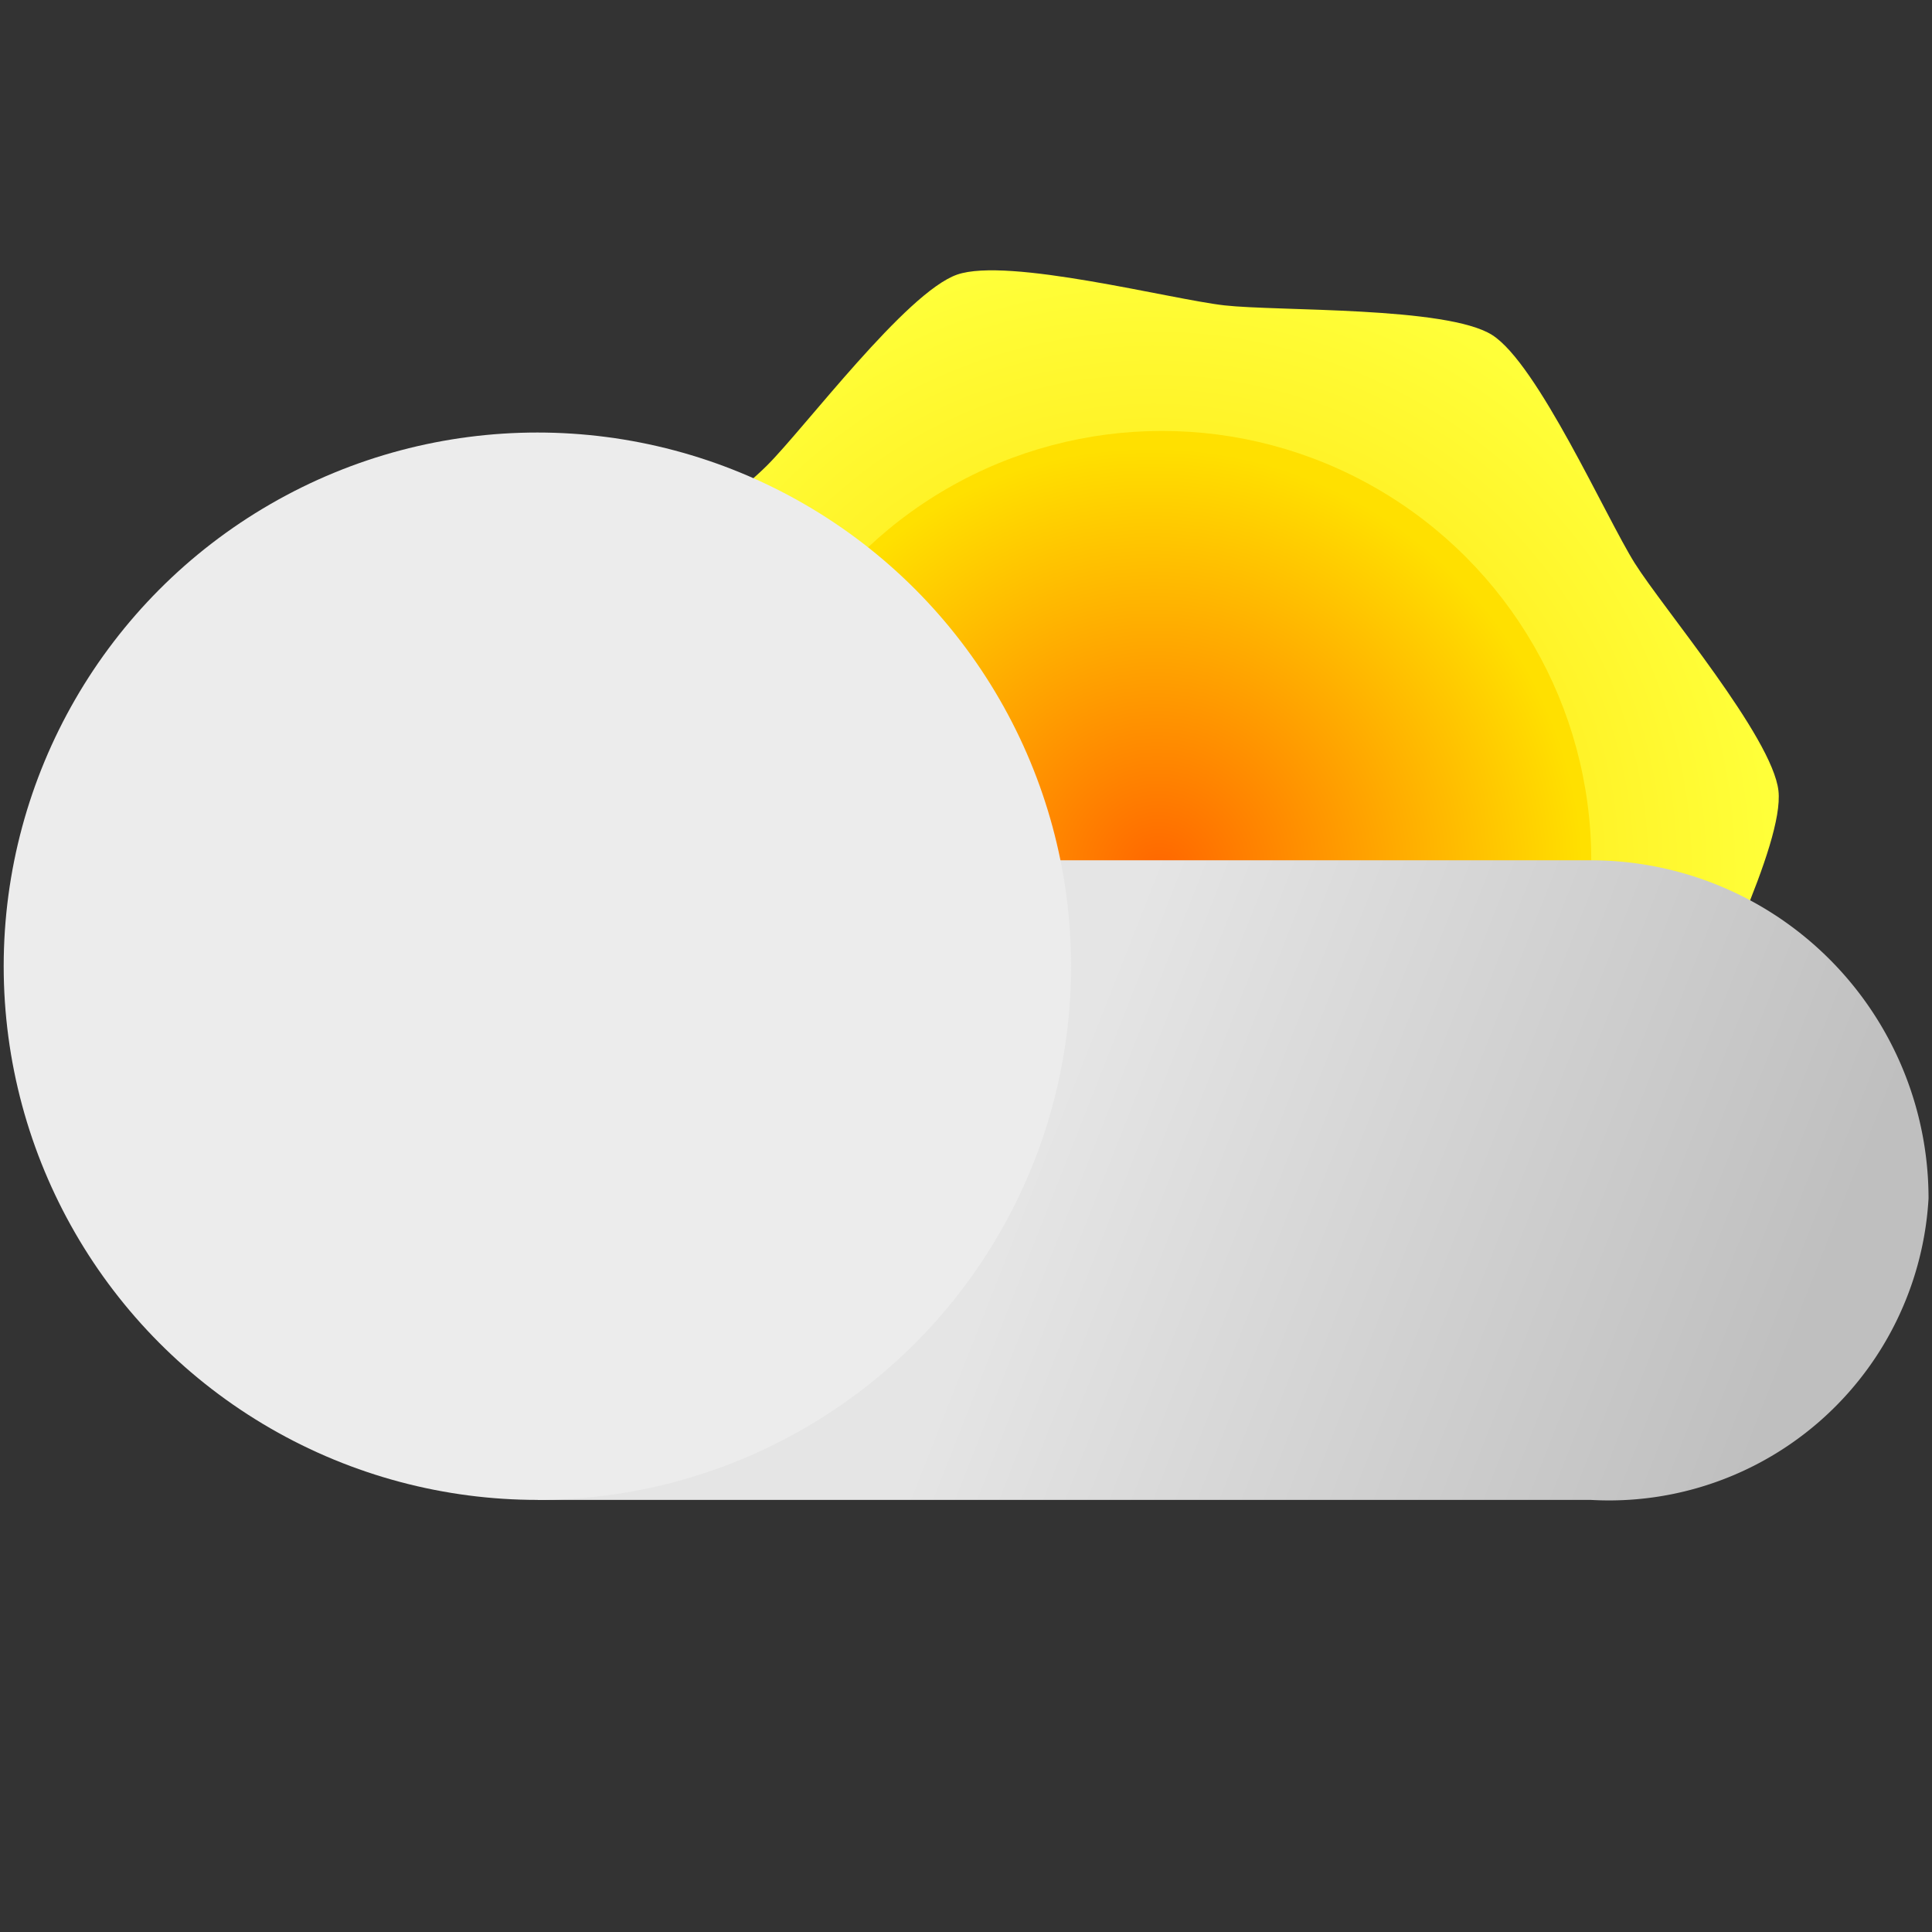 <?xml version="1.0" encoding="UTF-8" standalone="no"?>
<!-- Created with Inkscape (http://www.inkscape.org/) -->

<svg
   width="300"
   height="300"
   viewBox="0 0 79.375 79.375"
   version="1.1"
   id="svg1"
   inkscape:version="1.3.2 (091e20ef0f, 2023-11-25)"
   sodipodi:docname="sunwithclouds.svg"
   inkscape:export-filename="sun.png"
   inkscape:export-xdpi="96"
   inkscape:export-ydpi="96"
   xmlns:inkscape="http://www.inkscape.org/namespaces/inkscape"
   xmlns:sodipodi="http://sodipodi.sourceforge.net/DTD/sodipodi-0.dtd"
   xmlns:xlink="http://www.w3.org/1999/xlink"
   xmlns="http://www.w3.org/2000/svg"
   xmlns:svg="http://www.w3.org/2000/svg">
  <rect x="0" y="0" width="79.375" height="79.375" fill="#333333" stroke="none"/>
  <sodipodi:namedview
     id="namedview1"
     pagecolor="#ffffff"
     bordercolor="#000000"
     borderopacity="0.25"
     inkscape:showpageshadow="2"
     inkscape:pageopacity="0.0"
     inkscape:pagecheckerboard="0"
     inkscape:deskcolor="#d1d1d1"
     inkscape:document-units="mm"
     inkscape:zoom="1.2069424"
     inkscape:cx="233.64827"
     inkscape:cy="129.6665"
     inkscape:window-width="1366"
     inkscape:window-height="685"
     inkscape:window-x="0"
     inkscape:window-y="0"
     inkscape:window-maximized="1"
     inkscape:current-layer="layer1" />
  <defs
     id="defs1">
    <linearGradient
       id="linearGradient5"
       inkscape:collect="always">
      <stop
         style="stop-color:#bfbfbf;stop-opacity:1;"
         offset="0"
         id="stop6" />
      <stop
         style="stop-color:#e5e5e5;stop-opacity:1;"
         offset="1"
         id="stop7" />
    </linearGradient>
    <inkscape:path-effect
       effect="fillet_chamfer"
       id="path-effect5"
       is_visible="true"
       lpeversion="1"
       nodesatellites_param="F,0,0,1,0,0,0,1 @ F,0,1,1,0,13.044,0,1 @ F,0,0,1,0,13.044,0,1 @ F,0,0,1,0,0,0,1"
       radius="0"
       unit="px"
       method="auto"
       mode="F"
       chamfer_steps="1"
       flexible="false"
       use_knot_distance="true"
       apply_no_radius="true"
       apply_with_radius="true"
       only_selected="false"
       hide_knots="false" />
    <linearGradient
       id="linearGradient4"
       inkscape:collect="always">
      <stop
         style="stop-color:#ffd500;stop-opacity:1;"
         offset="0"
         id="stop4" />
      <stop
         style="stop-color:#ffff39;stop-opacity:1;"
         offset="1"
         id="stop5" />
    </linearGradient>
    <linearGradient
       id="linearGradient1"
       inkscape:collect="always">
      <stop
         style="stop-color:#ff6600;stop-opacity:1;"
         offset="0"
         id="stop1" />
      <stop
         style="stop-color:#ffe000;stop-opacity:1;"
         offset="1"
         id="stop2" />
    </linearGradient>
    <radialGradient
       inkscape:collect="always"
       xlink:href="#linearGradient1"
       id="radialGradient2"
       cx="57.505"
       cy="30.409"
       fx="57.505"
       fy="30.409"
       r="25.675"
       gradientUnits="userSpaceOnUse"
       gradientTransform="matrix(-0.463,0.429,-0.438,-0.473,89.169,26.528)" />
    <radialGradient
       inkscape:collect="always"
       xlink:href="#linearGradient4"
       id="radialGradient5"
       cx="39.688"
       cy="39.688"
       fx="39.688"
       fy="39.688"
       r="36.087"
       gradientUnits="userSpaceOnUse"
       gradientTransform="matrix(0.756,0.683,-0.67,0.742,36.289,-16.874)" />
    <linearGradient
       inkscape:collect="always"
       xlink:href="#linearGradient5"
       id="linearGradient7"
       x1="67.369"
       y1="78.148"
       x2="39.406"
       y2="67.126"
       gradientUnits="userSpaceOnUse"
       spreadMethod="pad" />
  </defs>
  <g
     inkscape:label="Camada 1"
     inkscape:groupmode="layer"
     id="layer1">
    <a
       id="a7"
       transform="matrix(1.065,0,0,1.065,-4.78,-3.349)"
       style="stroke-width:0.939">
      <path
         sodipodi:type="star"
         style="fill:url(#radialGradient5);fill-opacity:1;stroke:#222222;stroke-width:0;stroke-linejoin:round"
         id="path2"
         inkscape:flatsided="false"
         sodipodi:sides="7"
         sodipodi:cx="39.6875"
         sodipodi:cy="39.6875"
         sodipodi:r1="37.10614"
         sodipodi:r2="33.395531"
         sodipodi:arg1="0.78539816"
         sodipodi:arg2="1.2341971"
         inkscape:rounded="0.2"
         inkscape:randomized="0"
         d="M 65.926,65.926 C 63.649,68.202 53.757,70.145 50.717,71.209 47.678,72.272 38.733,76.921 35.533,76.56 32.333,76.2 24.646,69.677 21.92,67.964 19.194,66.251 9.982,62.156 8.269,59.429 6.556,56.703 6.862,46.626 6.502,43.427 6.141,40.227 3.6,30.471 4.664,27.432 5.727,24.393 13.796,18.35 16.073,16.073 18.35,13.796 24.393,5.727 27.432,4.664 c 3.039,-1.063 12.795,1.478 15.994,1.838 3.2,0.361 13.276,0.054 16.003,1.767 2.726,1.713 6.822,10.925 8.535,13.651 1.713,2.726 8.236,10.413 8.596,13.613 0.361,3.2 -4.288,12.145 -5.351,15.184 -1.063,3.039 -3.007,12.931 -5.283,15.208 z"
         inkscape:transform-center-x="-0.51941671"
         inkscape:transform-center-y="0.51941801"
         transform="matrix(0.645,0,0,0.645,23.714,10.731)" />
      <ellipse
         style="fill:url(#radialGradient2);fill-opacity:1;stroke:#222222;stroke-width:0;stroke-linejoin:round"
         id="path1"
         cx="49.313"
         cy="36.33"
         rx="16.561"
         ry="16.561" />
    </a>
    <a
       id="a8"
       transform="matrix(1.065,0,0,1.065,-1.841,-6.923)"
       style="stroke-width:0.939">
      <path
         id="rect5"
         style="fill:url(#linearGradient7);fill-opacity:1;stroke:#222222;stroke-width:0;stroke-linejoin:round"
         d="M 20.588,54.701 H 61.251 A 13.044,13.044 45 0 1 74.296,67.745 12.357,12.357 138.281 0 1 61.251,79.375 H 20.588 Z"
         inkscape:path-effect="#path-effect5"
         inkscape:original-d="M 20.587868,54.700783 H 74.295769 V 79.374992 H 20.587868 Z"
         transform="matrix(0.999,0,0,1,1.904,-15.013)" />
      <ellipse
         style="fill:#ececec;stroke:#222222;stroke-width:0;stroke-linejoin:round"
         id="path5"
         cx="22.459"
         cy="43.774"
         rx="20.588"
         ry="20.588" />
    </a>
  </g>
</svg>
